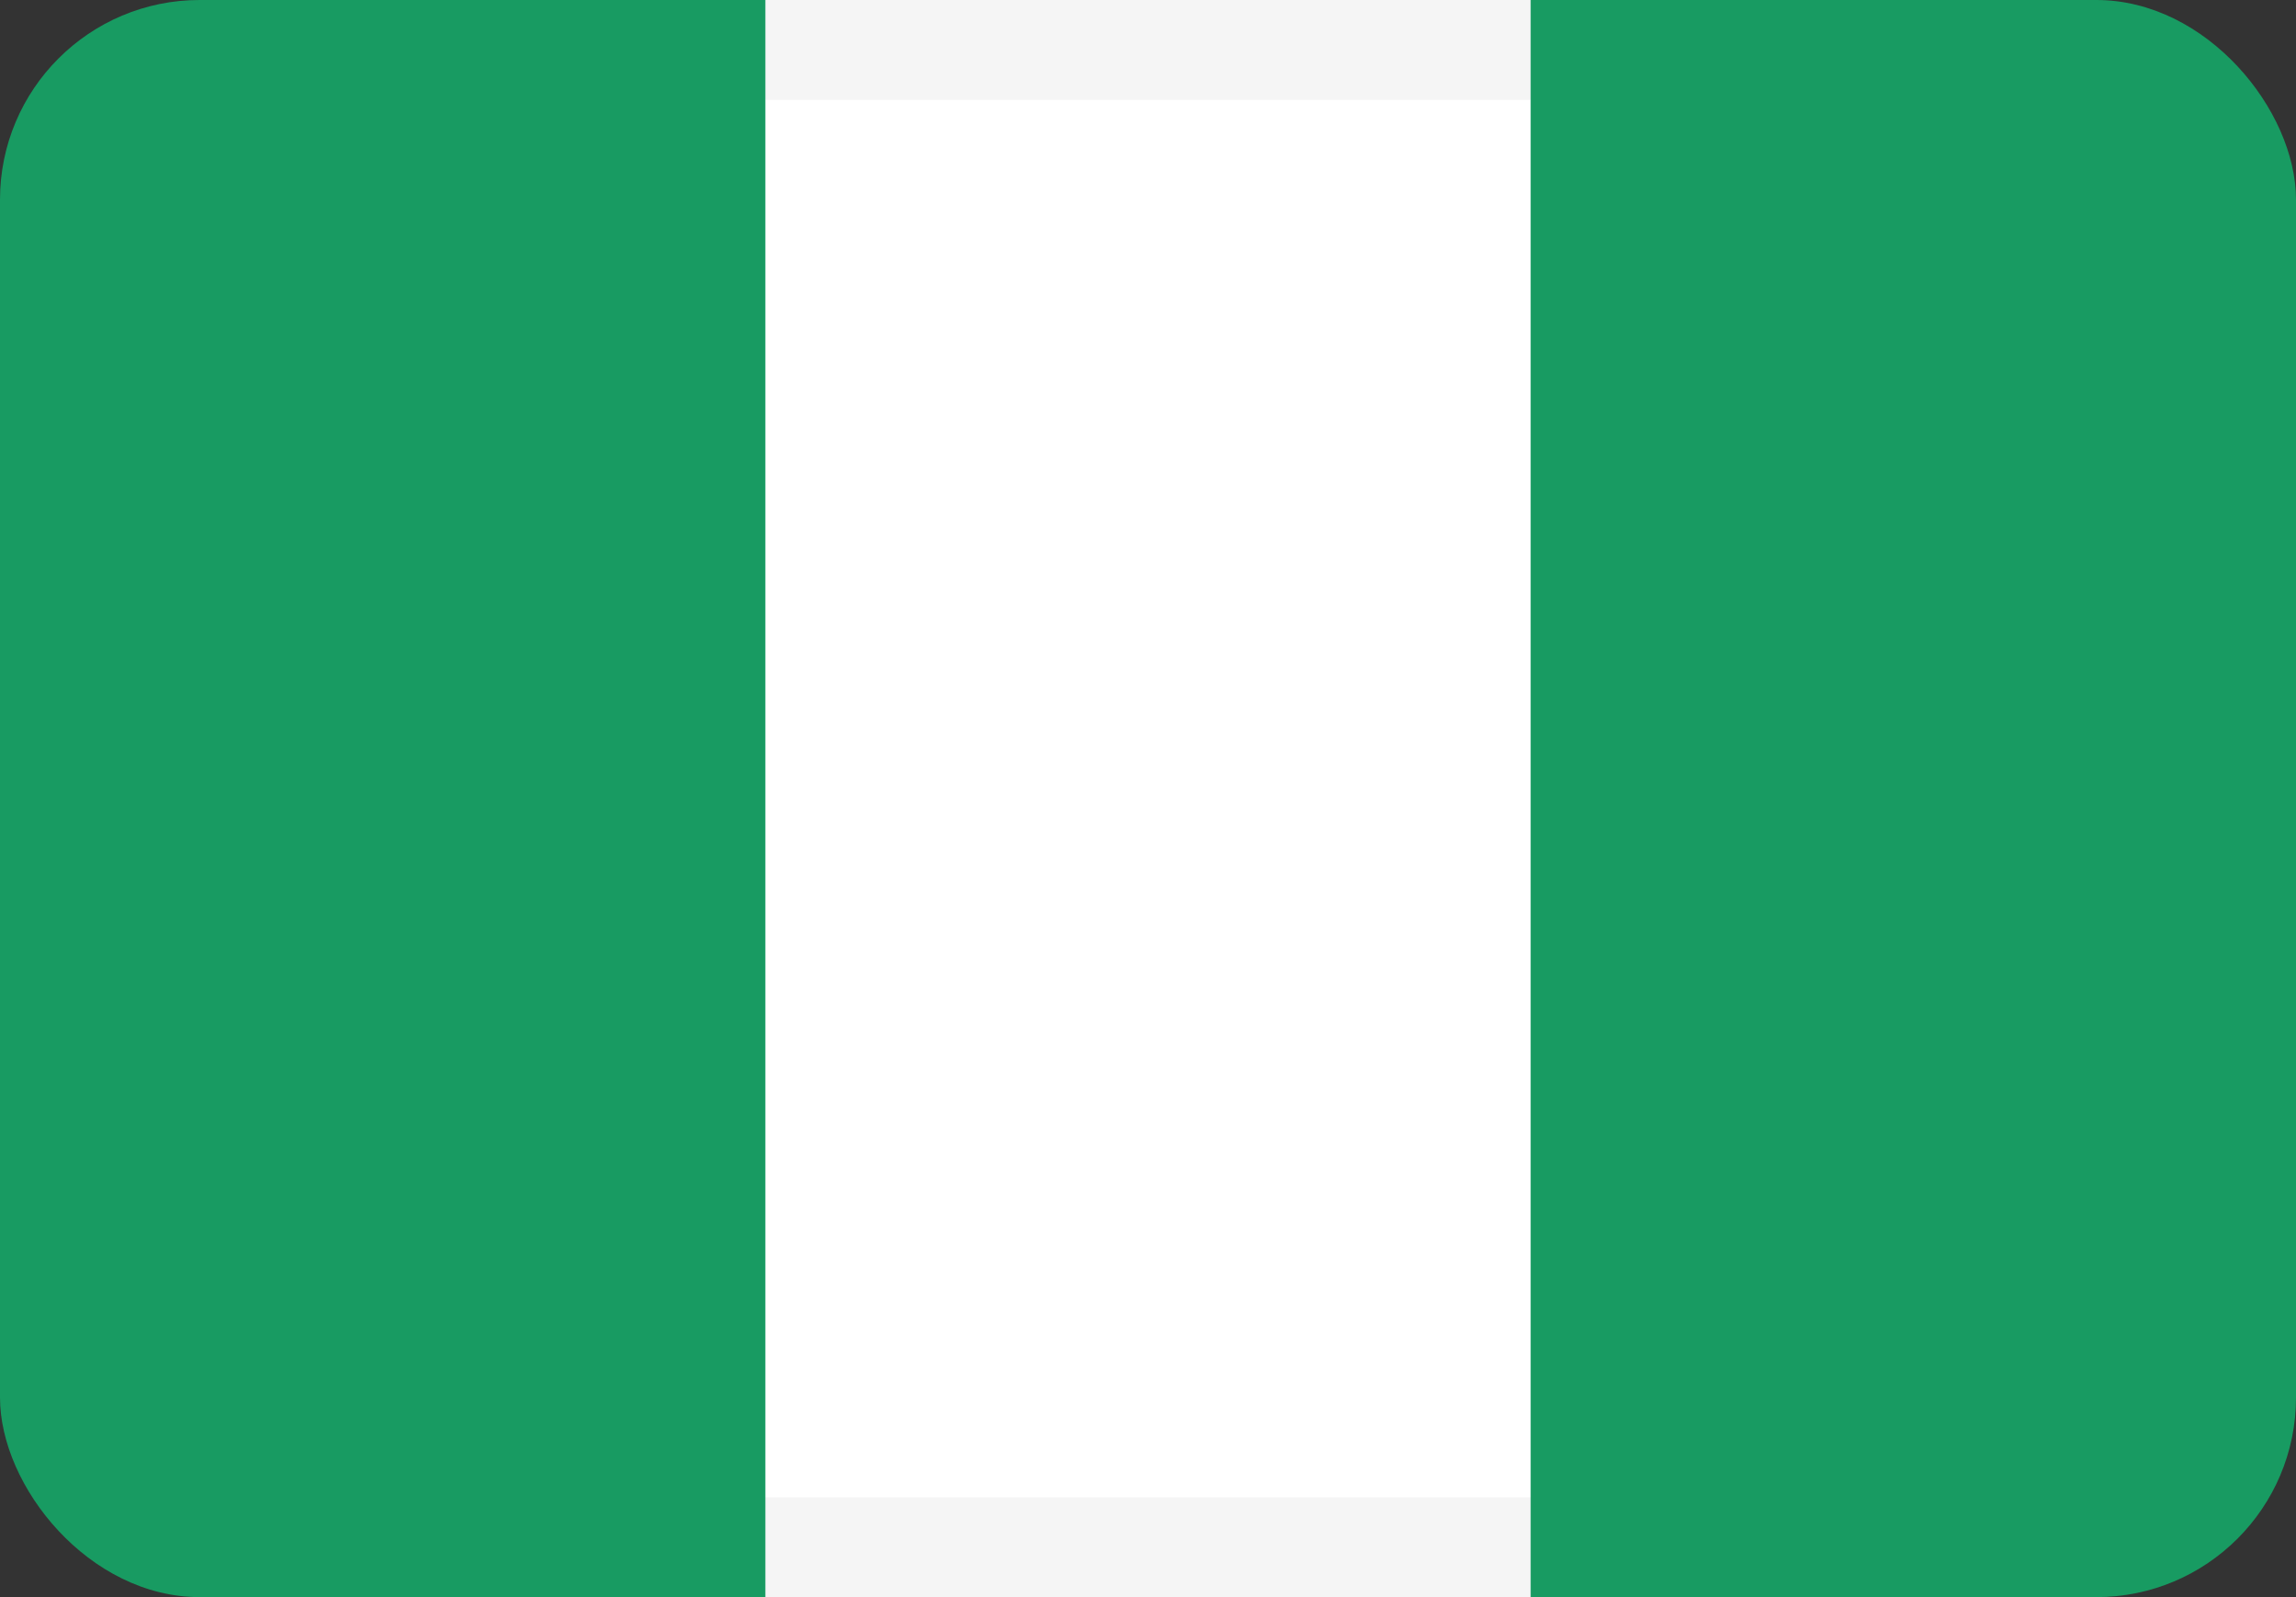 <svg id="Country_Flags_Asia_Japan" data-name="Country Flags/Asia/Japan" xmlns="http://www.w3.org/2000/svg" xmlns:xlink="http://www.w3.org/1999/xlink" width="23" height="16" viewBox="0 0 23 16">
  <rect x="0" y="0" width="23" height="16" fill="#333333" stroke="none"/>
  <defs>
    <clipPath id="clip-path">
      <rect id="Mask" width="23" height="16" rx="2" fill="#fff" stroke="#f5f5f5" stroke-miterlimit="10" stroke-width="1"/>
    </clipPath>
  </defs>
  <g id="NG">
    <g id="Mask-2" data-name="Mask" fill="#fff" stroke="#f5f5f5" stroke-miterlimit="10" stroke-width="1">
      <rect width="23" height="16" rx="4" stroke="none"/>
      <rect x="0.5" y="0.5" width="22" height="15" rx="3.5" fill="none"/>
    </g>
    <g id="NG-2" data-name="NG" clip-path="url(#clip-path)">
      <rect id="Mask-3" data-name="Mask" width="7.667" height="16" transform="translate(15.333)" fill="#189b62"/>
      <rect id="Rectangle_2" data-name="Rectangle 2" width="7.667" height="16" fill="#189b62"/>
    </g>
  </g>
</svg>
